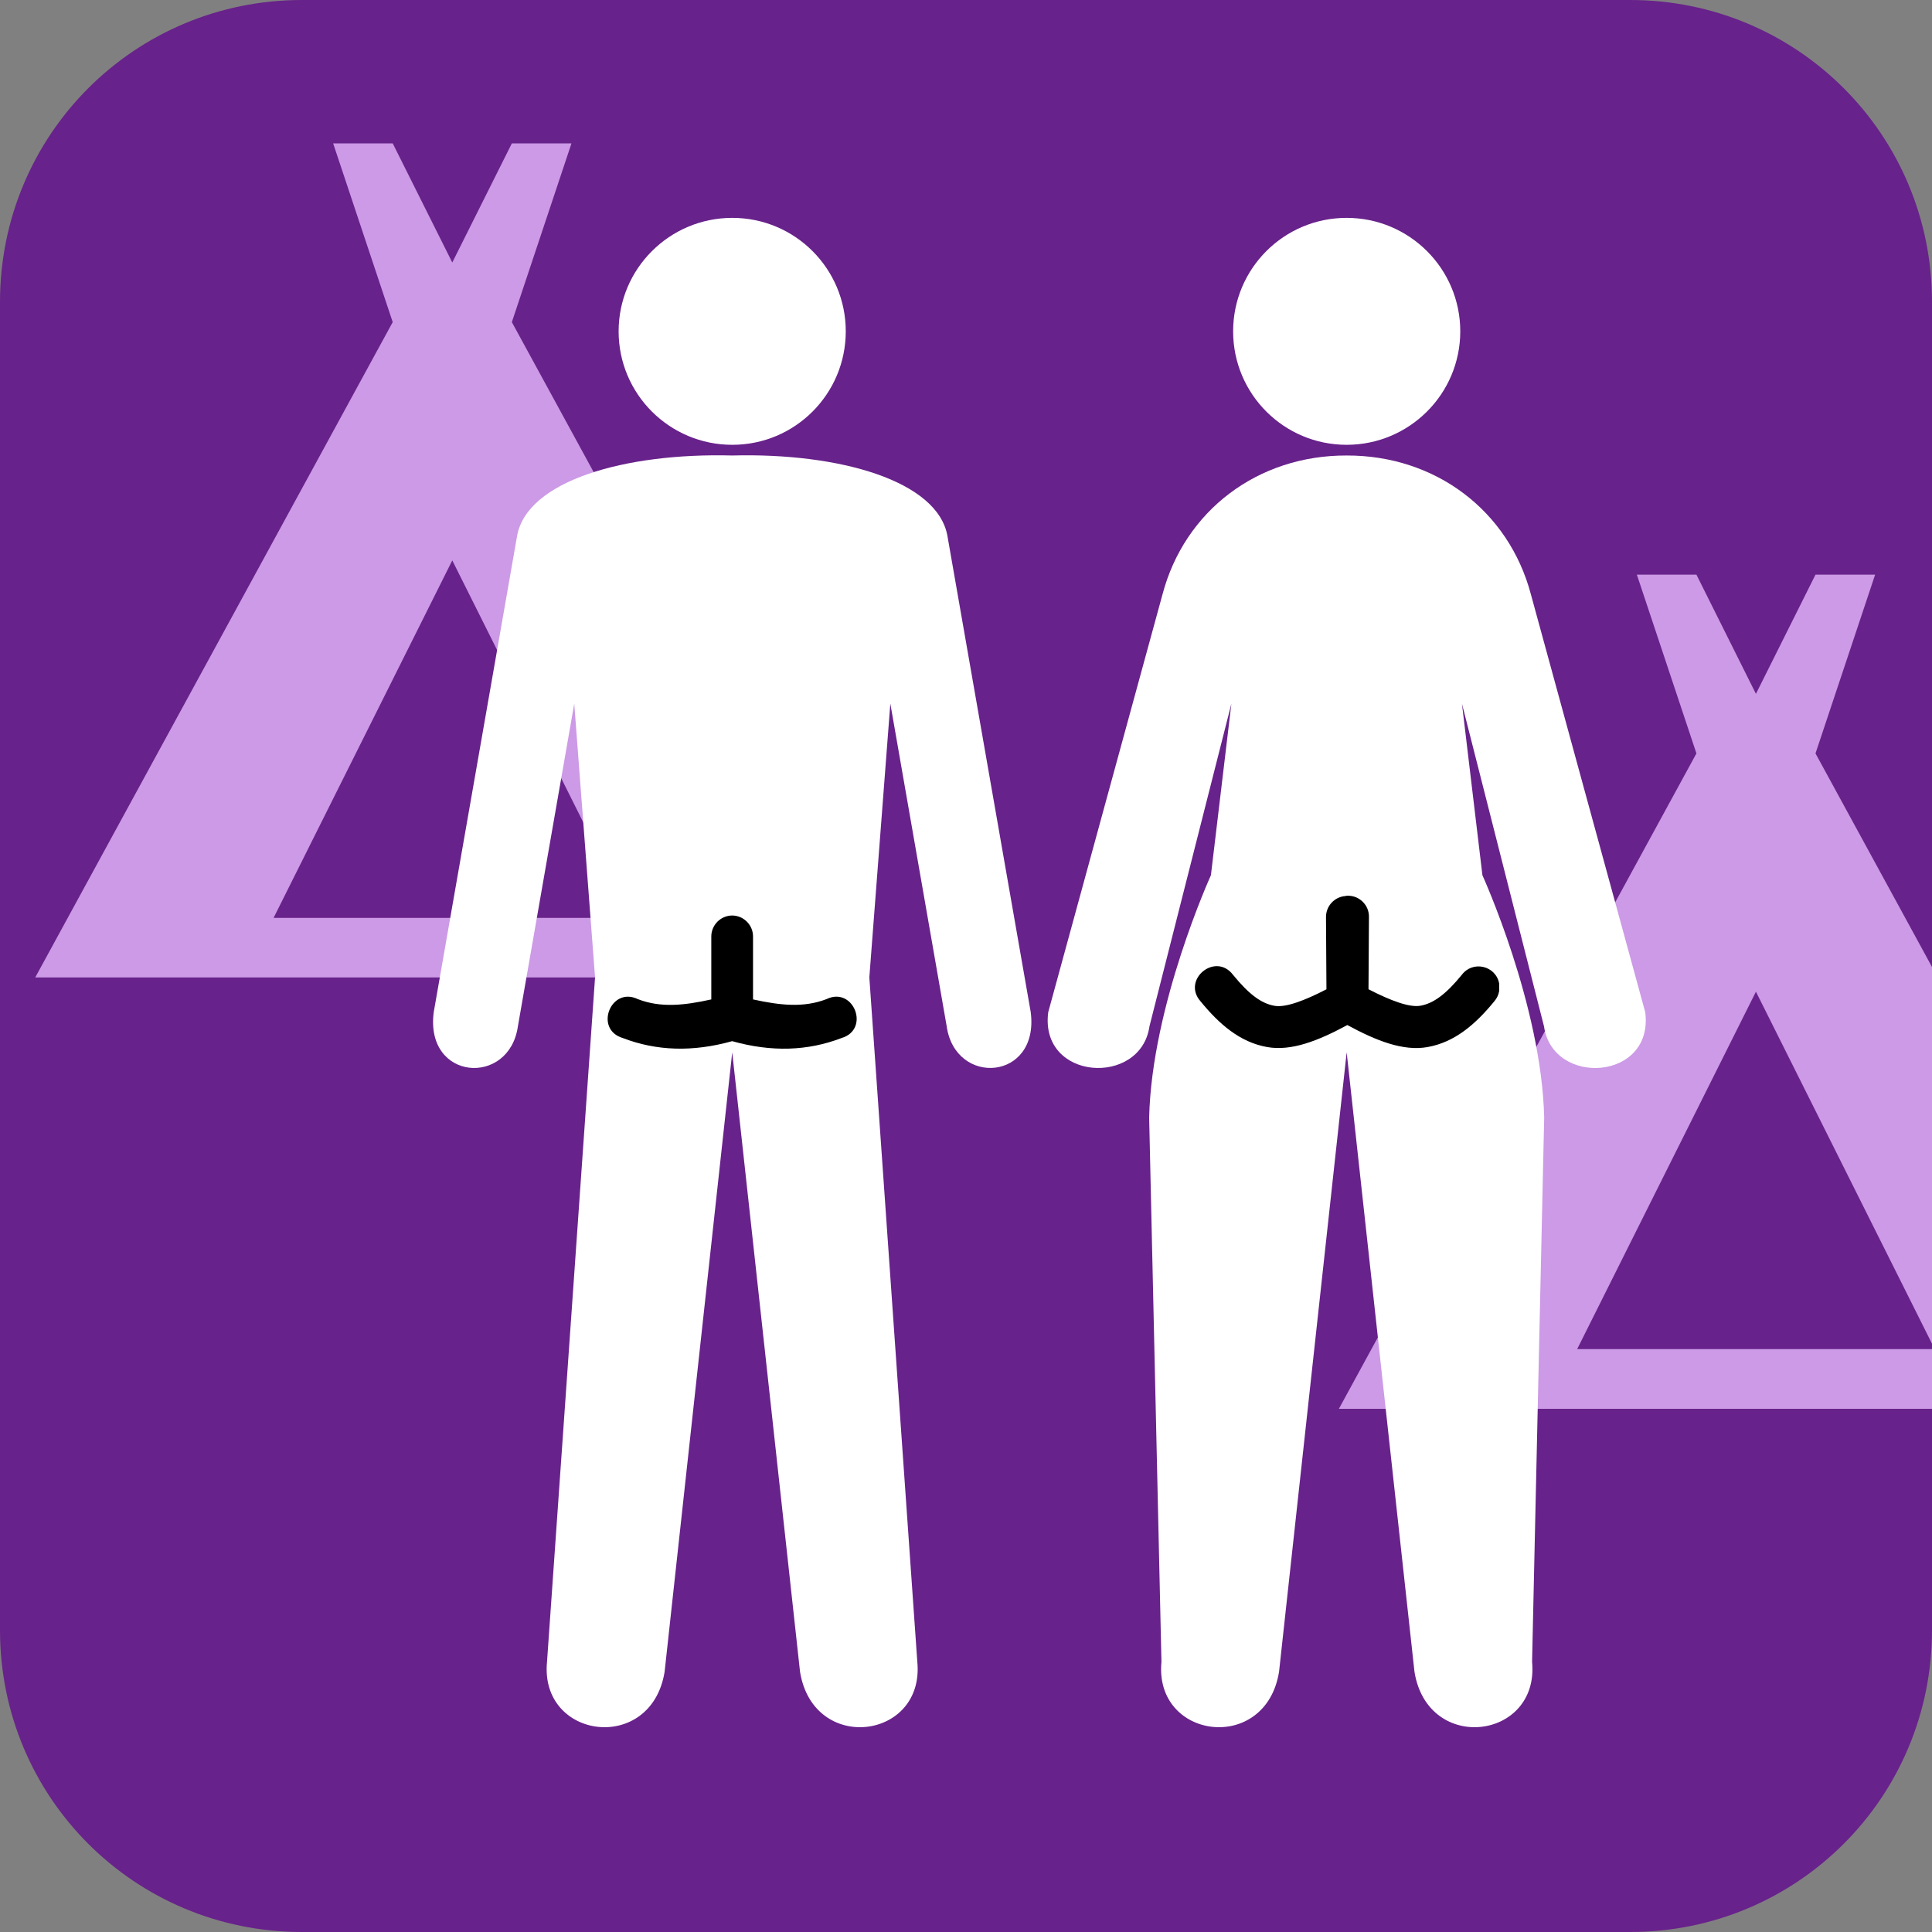 <?xml version="1.0" encoding="UTF-8" standalone="no"?>
<svg
   xmlns:dc="http://purl.org/dc/elements/1.1/"
   xmlns:cc="http://creativecommons.org/ns#"
   xmlns:rdf="http://www.w3.org/1999/02/22-rdf-syntax-ns#"
   xmlns:svg="http://www.w3.org/2000/svg"
   xmlns="http://www.w3.org/2000/svg"
   version="1.1"
   width="32"
   height="32"
   viewBox="0 0 30 30"
   id="svg2">
  <rect x="0" y="0" width="30" height="30" fill="#808080" stroke="none"/>
  <defs
     id="defs8" />
  <rect
     width="14"
     height="14"
     x="0"
     y="16"
     id="canvas"
     style="visibility:hidden;fill:none;stroke:none" />
  <path
     style="opacity:1;fill:#68228b;fill-opacity:1;stroke:none;stroke-width:0;stroke-linecap:butt;stroke-linejoin:miter;stroke-miterlimit:4;stroke-dasharray:none;stroke-dashoffset:0;stroke-opacity:1"
     d="M 4.688,0 C 2.091,0 0,2.091 0,4.688 v 20.625 C 0,27.909 2.091,30 4.688,30 h 20.625 C 27.909,30 30,27.909 30,25.312 V 4.688 C 30,2.091 27.909,0 25.312,0 Z"
     id="rect5129" />
  <path
     d="M 13.499,15.178 7.948,5.002 8.874,2.226 H 7.948 L 7.023,4.076 6.098,2.226 H 5.173 L 6.098,5.002 0.547,15.178 Z M 7.023,8.702 9.799,14.253 H 4.248 Z"
     id="camping-5"
     style="fill:#cc9ae6;stroke-width:2.097;fill-opacity:1" />
  <path
     style="fill:#cc9ae6;stroke-width:2.097;fill-opacity:1"
     d="M 25.417,8.923 26.342,11.699 20.79,21.876 H 30 V 20.949 H 24.49 L 27.266,15.399 30,20.865 v -5.85 L 28.191,11.699 29.117,8.923 H 28.191 L 27.266,10.774 26.342,8.923 Z"
     id="camping-5-6" />
  <path
     style="opacity:1;fill:#ffffff;fill-opacity:1;stroke:none;stroke-width:0.234;stroke-linecap:round;stroke-linejoin:round;stroke-miterlimit:4;stroke-dasharray:none;stroke-dashoffset:0;stroke-opacity:1"
     d="m 11.371,3.383 c -0.974,0 -1.765,0.789 -1.765,1.762 0,0.974 0.791,1.762 1.765,1.762 0.974,0 1.762,-0.789 1.762,-1.762 0,-0.974 -0.789,-1.762 -1.762,-1.762 z m 0,3.69 C 9.704,7.029 8.18,7.466 8.029,8.324 L 6.735,15.717 C 6.596,16.783 7.908,16.877 8.042,15.936 L 8.917,10.926 9.24,15.178 8.494,25.805 c -0.117,1.207 1.619,1.433 1.826,0.155 l 1.05,-9.62 1.053,9.62 c 0.207,1.278 1.938,1.052 1.821,-0.155 l -0.745,-10.628 0.326,-4.252 0.875,5.01 c 0.133,0.942 1.443,0.847 1.305,-0.219 L 14.712,8.324 C 14.561,7.466 13.037,7.029 11.371,7.073 Z"
     id="path4713-6" />
  <path
     style="opacity:1;fill:#00ff00;fill-opacity:0.667;stroke:none;stroke-width:1.406;stroke-linecap:round;stroke-linejoin:round;stroke-miterlimit:4;stroke-dasharray:none;stroke-dashoffset:0;stroke-opacity:1"
     d="m 46.263,1.194 c -0.003,5.665e-4 -0.006,0.001 -0.009,0.002 -0.175,0.01 -0.311,0.156 -0.308,0.331 l 0.007,1.119 c -0.343,0.177 -0.634,0.287 -0.806,0.256 -0.206,-0.036 -0.399,-0.18 -0.645,-0.48 -0.272,-0.36 -0.803,0.074 -0.504,0.412 0.288,0.352 0.609,0.634 1.035,0.709 C 45.409,3.609 45.826,3.446 46.28,3.201 46.733,3.446 47.149,3.609 47.523,3.543 47.948,3.468 48.271,3.186 48.56,2.834 48.859,2.497 48.328,2.062 48.056,2.422 47.81,2.723 47.619,2.866 47.413,2.902 47.241,2.933 46.951,2.823 46.608,2.646 l 0.007,-1.119 c 0.005,-0.188 -0.151,-0.341 -0.339,-0.333 -0.004,-8.41e-5 -0.009,-8.41e-5 -0.013,0 z"
     id="rect5704" />
  <path
     style="opacity:1;fill:#000000;fill-opacity:1;stroke:none;stroke-width:1.406;stroke-linecap:round;stroke-linejoin:round;stroke-miterlimit:4;stroke-dasharray:none;stroke-dashoffset:0;stroke-opacity:1"
     d="m 11.369,14.216 c -0.181,0.001 -0.327,0.151 -0.324,0.331 v 0.972 c -0.417,0.092 -0.782,0.134 -1.139,-0.004 -0.424,-0.205 -0.686,0.471 -0.234,0.604 0.524,0.201 1.085,0.219 1.697,0.048 0.612,0.172 1.173,0.153 1.697,-0.048 0.452,-0.133 0.19,-0.81 -0.234,-0.604 -0.357,0.137 -0.722,0.095 -1.139,0.004 v -0.972 c 0.003,-0.181 -0.143,-0.33 -0.324,-0.331 z"
     id="rect5730" />
  <path
     style="fill:#ffffff;fill-opacity:1;fill-rule:evenodd;stroke:none;stroke-width:0.937px;stroke-linecap:butt;stroke-linejoin:miter;stroke-opacity:1"
     d="m 20.91,3.383 c -0.974,0 -1.762,0.789 -1.762,1.762 0,0.974 0.789,1.762 1.762,1.762 0.974,0 1.765,-0.789 1.765,-1.762 0,-0.974 -0.791,-1.762 -1.765,-1.762 z m 0,3.69 c -1.379,-0.004 -2.514,0.856 -2.858,2.154 l -1.775,6.49 c -0.139,1.066 1.438,1.16 1.572,0.219 l 1.272,-5.01 -0.318,2.665 c 0,0 -0.918,2.015 -0.959,3.761 l 0.191,8.453 c -0.117,1.207 1.619,1.433 1.826,0.155 l 1.05,-9.62 1.053,9.62 c 0.207,1.278 1.943,1.052 1.826,-0.155 l 0.188,-8.453 c -0.041,-1.746 -0.959,-3.761 -0.959,-3.761 l -0.318,-2.665 1.274,5.01 c 0.133,0.942 1.71,0.847 1.572,-0.219 L 23.771,9.227 C 23.426,7.929 22.289,7.069 20.91,7.073 Z"
     id="path4531-6-7-6-7-9" />
  <path
     style="opacity:1;fill:#000000;fill-opacity:1;stroke:none;stroke-width:1.406;stroke-linecap:round;stroke-linejoin:round;stroke-miterlimit:4;stroke-dasharray:none;stroke-dashoffset:0;stroke-opacity:1"
     d="m 20.907,13.909 c -0.003,0.001 -0.006,0.002 -0.009,0.004 -0.174,0.01 -0.31,0.155 -0.308,0.33 l 0.007,1.119 c -0.343,0.177 -0.636,0.287 -0.807,0.256 -0.206,-0.036 -0.397,-0.18 -0.643,-0.48 -0.272,-0.36 -0.803,0.074 -0.504,0.412 0.288,0.352 0.609,0.634 1.035,0.709 0.375,0.066 0.79,-0.097 1.243,-0.342 0.453,0.246 0.871,0.409 1.245,0.342 0.425,-0.075 0.748,-0.357 1.036,-0.709 0.04,-0.045 0.067,-0.101 0.077,-0.161 V 15.271 c -0.053,-0.278 -0.411,-0.36 -0.58,-0.134 -0.246,0.3 -0.437,0.443 -0.643,0.48 -0.172,0.03 -0.463,-0.079 -0.806,-0.256 l 0.007,-1.119 c 0.005,-0.188 -0.151,-0.341 -0.339,-0.333 -0.004,-8.4e-5 -0.009,-8.4e-5 -0.013,0 z"
     id="rect6401" />
</svg>
